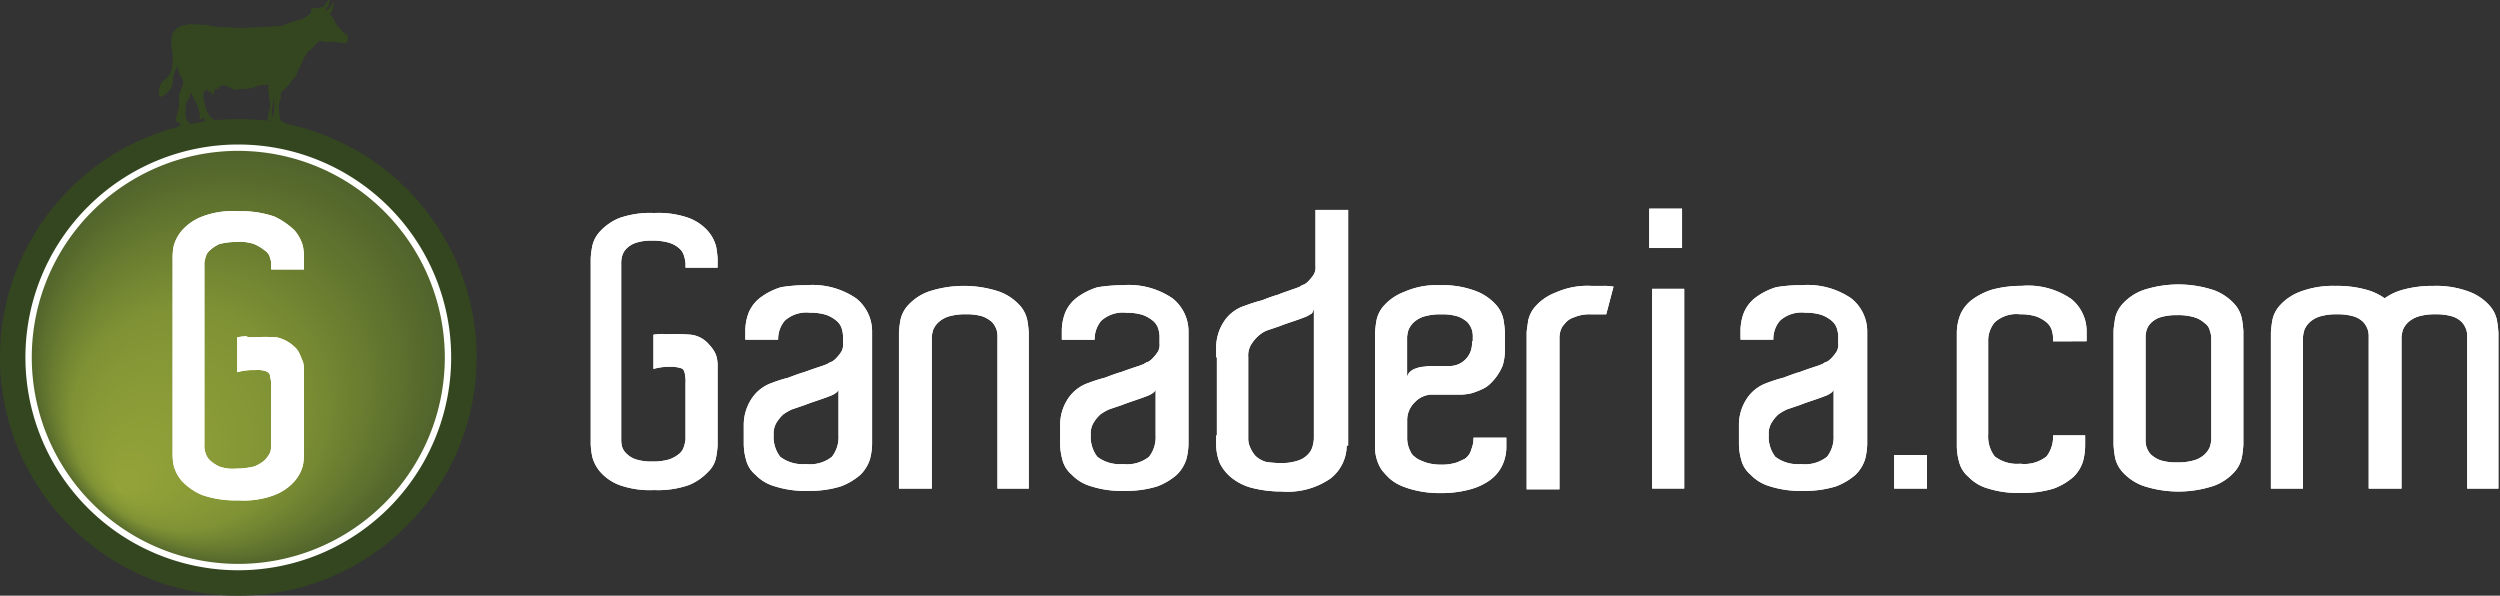 <svg xmlns="http://www.w3.org/2000/svg" xmlns:xlink="http://www.w3.org/1999/xlink" width="168.773" height="40.214" viewBox="0 0 168.773 40.214"><rect x="0" y="0" width="168.773" height="40.214" fill="#333333" stroke="none"/><defs><style>.a{fill:#33461f;}.b{fill:url(#a);}.c{fill:#fff;}</style><radialGradient id="a" cx="0.5" cy="0.5" fx="0.218" fy="0.187" r="0.5" gradientTransform="matrix(1, 0, 0, -1, 0, 1)" gradientUnits="objectBoundingBox"><stop offset="0" stop-color="#95a439"/><stop offset="0.37" stop-color="#869836"/><stop offset="0.536" stop-color="#7e9134"/><stop offset="1" stop-color="#4f622b"/></radialGradient></defs><circle class="a" cx="16.087" cy="16.087" r="16.087" transform="translate(0 8.04)"/><g transform="translate(1.716 9.756)"><circle class="b" cx="14.157" cy="14.157" r="14.157" transform="translate(0.214 0.214)"/><path class="c" d="M58.606,913.189a14.371,14.371,0,1,1,14.371-14.371A14.372,14.372,0,0,1,58.606,913.189Zm0-28.314a13.942,13.942,0,1,0,13.942,13.942A13.96,13.96,0,0,0,58.606,884.876Z" transform="translate(-44.235 -884.447)"/></g><path class="a" d="M75.71,866.54c-.072-.072-.286-.143-.358-.286a3.129,3.129,0,0,1-.429-.5,3.452,3.452,0,0,1-.143-.358l-.286-.286a1.117,1.117,0,0,0,.286-.715c0-.071-.072,0-.072,0a1.031,1.031,0,0,1-.429.5h0l-.072-.072h0a.992.992,0,0,0,.286-.644c0-.072-.072,0-.072,0-.143.214-.286.358-.358.5,0,0-.071-.071-.214,0a.867.867,0,0,0-.358.072s-.143-.072-.214,0v.286a4.581,4.581,0,0,1-.644.429,9.148,9.148,0,0,0-1,.286l-.286.143s-2.073.143-2.788.143-1.43-.072-1.645-.072-.715-.143-1.287-.143h0s-1.859-.286-1.787,1.144a3.3,3.3,0,0,0,.071.715,4.385,4.385,0,0,1-.071,1.287s-.215.429-.358.5a1.024,1.024,0,0,0-.429,1.216,1.194,1.194,0,0,0,.858-1.287,3.041,3.041,0,0,1,.358-.858,1.651,1.651,0,0,0,.143.643h0a.25.25,0,0,0,.071.143s.215.286.143.5a3,3,0,0,1-.143.429,1.331,1.331,0,0,0-.143.5,1.418,1.418,0,0,1,0,.572,2.943,2.943,0,0,1-.143.643c-.071.214-.071.286,0,.358s.143.072.215.143c0,.072,0,.215.071.215a.607.607,0,0,0,.429.143c.214,0,.429.072.358-.072-.072-.071-.214-.214-.214-.286l-.143-.143a.923.923,0,0,1-.143-.572c0-.215,0-.644.143-.787a2.545,2.545,0,0,0,.214-.5c.072-.143.072,0,.143.143l.286.572a4.372,4.372,0,0,1,.214.786c0,.143-.072.286.072.214.072-.072.143-.143.214,0,.072.072.072.215.214.286a1.218,1.218,0,0,0,.5.072c.143,0,.143,0,.143-.072-.071-.143-.214-.214-.286-.286s-.214-.143-.286-.286a2.568,2.568,0,0,1-.286-.786,1.214,1.214,0,0,1-.072-.5v-.286l.358-.143v.143c.072.072.072.143.072.072a.248.248,0,0,1,.072-.143.72.72,0,0,1,.071.214.07.07,0,0,0,.072.072.25.25,0,0,0,.072-.143c0-.143,0-.143.072-.214a.543.543,0,0,0,.286-.143l.143-.143a1.53,1.53,0,0,1,.429.072c.214.071.358.214.572.214s.644-.072.858-.072.572-.214.786-.214a3.844,3.844,0,0,0,.572-.072,2.275,2.275,0,0,0,0,.715,4.068,4.068,0,0,1,.071.93,3.164,3.164,0,0,0-.143.715v.143h.072l.071-.072a.265.265,0,0,1,.143.214c0,.143,0,.286.143.286h.5a.309.309,0,0,0,.286.143c.214.072.5.072.5,0s-.072-.143-.214-.286c-.5-.214-.644-.214-.715-.5,0-.286-.072-.5-.072-.643v-.286a.908.908,0,0,0,.143-.429c0-.214,0-.358.072-.429a2.545,2.545,0,0,0,.5-.5h0c.143-.214.429-.5.5-.644,0-.071.072-.143.072-.214.143-.286.286-.572.429-.93.143-.143.214-.358.357-.5.072,0,.143-.072.215-.143.214-.286.429-.5.572-.5a.865.865,0,0,0,.358.072h.572c.143,0,.286.071.429.071s.358.072.429-.071C75.71,866.9,75.781,866.612,75.71,866.54Zm-5,5.648a.552.552,0,0,0-.072-.214c-.072-.143-.072-.214,0-.643a4.4,4.4,0,0,0,.072-.644,2.718,2.718,0,0,1,.071.572C70.776,871.545,70.7,872.188,70.7,872.188Zm3.646-7.221Z" transform="translate(-52.258 -864.149)"/><g transform="translate(11.654 14.26)"><path class="c" d="M71.919,902.327a2.507,2.507,0,0,1,1.216.643,1.284,1.284,0,0,1,.358.5c.071.143.143.358.214.5a1.978,1.978,0,0,1,.072.644v5.506a4.1,4.1,0,0,1-.072.858,2.626,2.626,0,0,1-.572,1.072,3.465,3.465,0,0,1-1.359.93,5.813,5.813,0,0,1-2.431.357,6.967,6.967,0,0,1-2.431-.357,4.1,4.1,0,0,1-1.359-.93,2.626,2.626,0,0,1-.572-1.072,4.1,4.1,0,0,1-.072-.858V897.036a4.094,4.094,0,0,1,.072-.858,2.631,2.631,0,0,1,.572-1.073,3.464,3.464,0,0,1,1.359-.93,5.813,5.813,0,0,1,2.431-.358,6.977,6.977,0,0,1,2.431.358,5.029,5.029,0,0,1,1.359.93,2.631,2.631,0,0,1,.572,1.073,4.093,4.093,0,0,1,.072.858v.715H71.562v-.286a1.214,1.214,0,0,0-.072-.5.825.825,0,0,0-.357-.5,3.133,3.133,0,0,0-.715-.429,2.974,2.974,0,0,0-1.216-.143,4.478,4.478,0,0,0-1.144.143,2.492,2.492,0,0,0-.644.429.9.9,0,0,0-.286.5,1.393,1.393,0,0,0-.072.5v12.155a1.217,1.217,0,0,0,.072.5,1.15,1.15,0,0,0,.286.5,2.493,2.493,0,0,0,.644.429,2.625,2.625,0,0,0,1.144.143,5.155,5.155,0,0,0,1.216-.143,2.393,2.393,0,0,0,.715-.429,2.166,2.166,0,0,0,.357-.5,1.4,1.4,0,0,0,.072-.5v-3.932a2.2,2.2,0,0,0-.072-.715c0-.214-.143-.286-.286-.358a1.787,1.787,0,0,0-.715-.072,3.963,3.963,0,0,0-1.216.143v-2.359a5.52,5.52,0,0,1,.644-.072C69.917,902.4,70.7,902.255,71.919,902.327Z" transform="translate(-64.912 -893.818)"/></g><path class="a" d="M75.71,866.54c-.072-.072-.286-.143-.358-.286a3.129,3.129,0,0,1-.429-.5,3.452,3.452,0,0,1-.143-.358l-.286-.286a1.117,1.117,0,0,0,.286-.715c0-.071-.072,0-.072,0a1.031,1.031,0,0,1-.429.5h0l-.072-.072h0a.992.992,0,0,0,.286-.644c0-.072-.072,0-.072,0-.143.214-.286.358-.358.5,0,0-.071-.071-.214,0a.867.867,0,0,0-.358.072s-.143-.072-.214,0v.286a4.581,4.581,0,0,1-.644.429,9.148,9.148,0,0,0-1,.286l-.286.143s-2.073.143-2.788.143-1.43-.072-1.645-.072-.715-.143-1.287-.143h0s-1.859-.286-1.787,1.144a3.3,3.3,0,0,0,.071.715,4.385,4.385,0,0,1-.071,1.287s-.215.429-.358.5a1.024,1.024,0,0,0-.429,1.216,1.194,1.194,0,0,0,.858-1.287,3.041,3.041,0,0,1,.358-.858,1.651,1.651,0,0,0,.143.643h0a.25.25,0,0,0,.071.143s.215.286.143.5a3,3,0,0,1-.143.429,1.331,1.331,0,0,0-.143.5,1.418,1.418,0,0,1,0,.572,2.943,2.943,0,0,1-.143.643c-.071.214-.071.286,0,.358s.143.072.215.143c0,.072,0,.215.071.215a.607.607,0,0,0,.429.143c.214,0,.429.072.358-.072-.072-.071-.214-.214-.214-.286l-.143-.143a.923.923,0,0,1-.143-.572c0-.215,0-.644.143-.787a2.545,2.545,0,0,0,.214-.5c.072-.143.072,0,.143.143l.286.572a4.372,4.372,0,0,1,.214.786c0,.143-.072.286.072.214.072-.072.143-.143.214,0,.072.072.072.215.214.286a1.218,1.218,0,0,0,.5.072c.143,0,.143,0,.143-.072-.071-.143-.214-.214-.286-.286s-.214-.143-.286-.286a2.568,2.568,0,0,1-.286-.786,1.214,1.214,0,0,1-.072-.5v-.286l.358-.143v.143c.072.072.072.143.072.072a.248.248,0,0,1,.072-.143.72.72,0,0,1,.071.214.07.07,0,0,0,.072.072.25.25,0,0,0,.072-.143c0-.143,0-.143.072-.214a.543.543,0,0,0,.286-.143l.143-.143a1.53,1.53,0,0,1,.429.072c.214.071.358.214.572.214s.644-.072.858-.072.572-.214.786-.214a3.844,3.844,0,0,0,.572-.072,2.275,2.275,0,0,0,0,.715,4.068,4.068,0,0,1,.071.93,3.164,3.164,0,0,0-.143.715v.143h.072l.071-.072a.265.265,0,0,1,.143.214c0,.143,0,.286.143.286h.5a.309.309,0,0,0,.286.143c.214.072.5.072.5,0s-.072-.143-.214-.286c-.5-.214-.644-.214-.715-.5,0-.286-.072-.5-.072-.643v-.286a.908.908,0,0,0,.143-.429c0-.214,0-.358.072-.429a2.545,2.545,0,0,0,.5-.5h0c.143-.214.429-.5.5-.644,0-.071.072-.143.072-.214.143-.286.286-.572.429-.93.143-.143.214-.358.357-.5.072,0,.143-.072.215-.143.214-.286.429-.5.572-.5a.865.865,0,0,0,.358.072h.572c.143,0,.286.071.429.071s.358.072.429-.071C75.71,866.9,75.781,866.612,75.71,866.54Zm-5,5.648a.552.552,0,0,0-.072-.214c-.072-.143-.072-.214,0-.643a4.4,4.4,0,0,0,.072-.644,2.718,2.718,0,0,1,.071.572C70.776,871.545,70.7,872.188,70.7,872.188Zm3.646-7.221Z" transform="translate(-52.258 -864.149)"/><g transform="translate(11.654 14.26)"><path class="c" d="M71.919,902.327a2.507,2.507,0,0,1,1.216.643,1.284,1.284,0,0,1,.358.5c.071.143.143.358.214.5a1.978,1.978,0,0,1,.072.644v5.506a4.1,4.1,0,0,1-.072.858,2.626,2.626,0,0,1-.572,1.072,3.465,3.465,0,0,1-1.359.93,5.813,5.813,0,0,1-2.431.357,6.967,6.967,0,0,1-2.431-.357,4.1,4.1,0,0,1-1.359-.93,2.626,2.626,0,0,1-.572-1.072,4.1,4.1,0,0,1-.072-.858V897.036a4.094,4.094,0,0,1,.072-.858,2.631,2.631,0,0,1,.572-1.073,3.464,3.464,0,0,1,1.359-.93,5.813,5.813,0,0,1,2.431-.358,6.977,6.977,0,0,1,2.431.358,5.029,5.029,0,0,1,1.359.93,2.631,2.631,0,0,1,.572,1.073,4.093,4.093,0,0,1,.072.858v.715H71.562v-.286a1.214,1.214,0,0,0-.072-.5.825.825,0,0,0-.357-.5,3.133,3.133,0,0,0-.715-.429,2.974,2.974,0,0,0-1.216-.143,4.478,4.478,0,0,0-1.144.143,2.492,2.492,0,0,0-.644.429.9.9,0,0,0-.286.5,1.393,1.393,0,0,0-.072.5v12.155a1.217,1.217,0,0,0,.072.5,1.15,1.15,0,0,0,.286.5,2.493,2.493,0,0,0,.644.429,2.625,2.625,0,0,0,1.144.143,5.155,5.155,0,0,0,1.216-.143,2.393,2.393,0,0,0,.715-.429,2.166,2.166,0,0,0,.357-.5,1.4,1.4,0,0,0,.072-.5v-3.932a2.2,2.2,0,0,0-.072-.715c0-.214-.143-.286-.286-.358a1.787,1.787,0,0,0-.715-.072,3.963,3.963,0,0,0-1.216.143v-2.359a5.52,5.52,0,0,1,.644-.072C69.917,902.4,70.7,902.255,71.919,902.327Z" transform="translate(-64.912 -893.818)"/></g><g transform="translate(39.877 14.381)"><g transform="translate(0)"><path class="c" d="M130.425,902.288a1.882,1.882,0,0,1,1.181.64,2.688,2.688,0,0,1,.345.443,1.476,1.476,0,0,1,.2.492,2.608,2.608,0,0,1,.049.64v5.266a5.648,5.648,0,0,1-.1.787,1.8,1.8,0,0,1-.541.984,3.674,3.674,0,0,1-1.279.886,6.3,6.3,0,0,1-2.362.345,6.139,6.139,0,0,1-2.362-.345,3.265,3.265,0,0,1-1.28-.886,2.631,2.631,0,0,1-.541-1.034,6.665,6.665,0,0,1-.1-.787v-12.6a6.69,6.69,0,0,1,.1-.787,2.109,2.109,0,0,1,.541-1.033,3.678,3.678,0,0,1,1.28-.886,6.3,6.3,0,0,1,2.362-.344,6.142,6.142,0,0,1,2.362.344,3.264,3.264,0,0,1,1.279.886,2.619,2.619,0,0,1,.541,1.033,6.687,6.687,0,0,1,.1.787v.64h-2.165v-.3a2.181,2.181,0,0,0-.1-.492,1.023,1.023,0,0,0-.3-.492,1.817,1.817,0,0,0-.689-.394,3.839,3.839,0,0,0-1.181-.148,3.178,3.178,0,0,0-1.082.148,1.589,1.589,0,0,0-.64.394,1.172,1.172,0,0,0-.3.542,1.851,1.851,0,0,0-.049.492v11.812a1.854,1.854,0,0,0,.049.492,1.021,1.021,0,0,0,.3.492,1.588,1.588,0,0,0,.64.394,3.38,3.38,0,0,0,1.082.147,3.841,3.841,0,0,0,1.181-.147,2.3,2.3,0,0,0,.689-.394,1.022,1.022,0,0,0,.3-.492,2.519,2.519,0,0,0,.1-.443v-3.789a2.6,2.6,0,0,0-.05-.689c-.049-.2-.1-.3-.246-.345a2.286,2.286,0,0,0-.689-.1,3.988,3.988,0,0,0-1.181.148v-2.313s.394-.049.64-.049C128.505,902.288,129.293,902.189,130.425,902.288Z" transform="translate(-123.633 -894.069)"/></g></g><g transform="translate(50.212 19.253)"><path class="c" d="M149.369,904.206a5.231,5.231,0,0,1,3.347.886,2.847,2.847,0,0,1,1.082,2.215v7.629a4.332,4.332,0,0,1-.148,1.033,2.582,2.582,0,0,1-.64,1.033,4.314,4.314,0,0,1-1.329.788,7.1,7.1,0,0,1-2.215.3,6.684,6.684,0,0,1-2.214-.3,2.9,2.9,0,0,1-1.329-.788,1.93,1.93,0,0,1-.64-1.033,4.022,4.022,0,0,1-.148-1.033V913.7a3.219,3.219,0,0,1,.492-1.772,2.7,2.7,0,0,1,1.427-1.132,9.511,9.511,0,0,1,1.083-.344c.394-.148.787-.3,1.132-.394.394-.148.689-.246.984-.344a4.983,4.983,0,0,0,.541-.2.8.8,0,0,1,.3-.148,1.579,1.579,0,0,0,.344-.3,2.714,2.714,0,0,0,.3-.394.973.973,0,0,0,.1-.541v-.492a2.1,2.1,0,0,0-.1-.542,1.129,1.129,0,0,0-.345-.492,2.3,2.3,0,0,0-.689-.394,3.392,3.392,0,0,0-1.082-.147,2.171,2.171,0,0,0-1.723.542,1.925,1.925,0,0,0-.443,1.279h-2.215v-.64a3.429,3.429,0,0,1,.246-1.23,2.5,2.5,0,0,1,.788-.984,4.494,4.494,0,0,1,1.378-.689A10.484,10.484,0,0,1,149.369,904.206Zm2.215,6.89a.556.556,0,0,1-.246.394,1.464,1.464,0,0,1-.394.2c-.246.1-.541.2-.836.3s-.591.2-.837.3l-.886.3a3.644,3.644,0,0,0-.591.344,2.639,2.639,0,0,0-.443.542,1.409,1.409,0,0,0-.2.837,2.2,2.2,0,0,0,.443,1.476,2.475,2.475,0,0,0,1.723.492,2.387,2.387,0,0,0,1.772-.492,2.152,2.152,0,0,0,.443-1.427V911.1Z" transform="translate(-145.136 -904.206)"/></g><g transform="translate(60.695 19.302)"><path class="c" d="M175.806,917.99h-2.215V907.8a1.663,1.663,0,0,0-.049-.492,1.479,1.479,0,0,0-.3-.542,2.027,2.027,0,0,0-.64-.394,3.5,3.5,0,0,0-1.132-.148,3.839,3.839,0,0,0-1.181.148,1.818,1.818,0,0,0-.689.394,1.5,1.5,0,0,0-.345.492,2.155,2.155,0,0,0-.1.492V917.99h-2.215V907.458a7.4,7.4,0,0,1,.1-.837,2.111,2.111,0,0,1,.541-1.033,3.48,3.48,0,0,1,1.329-.886,7.575,7.575,0,0,1,4.823,0,3.48,3.48,0,0,1,1.329.886,2.111,2.111,0,0,1,.541,1.033,7.4,7.4,0,0,1,.1.837V917.99Z" transform="translate(-166.947 -904.308)"/></g><g transform="translate(71.572 19.253)"><path class="c" d="M193.809,904.206a5.231,5.231,0,0,1,3.347.886,2.846,2.846,0,0,1,1.083,2.215v7.629a4.333,4.333,0,0,1-.148,1.033,2.581,2.581,0,0,1-.64,1.033,4.32,4.32,0,0,1-1.329.788,7.1,7.1,0,0,1-2.215.3,6.686,6.686,0,0,1-2.215-.3,2.9,2.9,0,0,1-1.329-.788,1.936,1.936,0,0,1-.64-1.033,4.022,4.022,0,0,1-.148-1.033V913.7a3.215,3.215,0,0,1,.492-1.772A2.7,2.7,0,0,1,191.5,910.8a9.573,9.573,0,0,1,1.083-.344c.394-.148.788-.3,1.132-.394.394-.148.689-.246.984-.344a4.964,4.964,0,0,0,.542-.2.8.8,0,0,1,.3-.148,1.569,1.569,0,0,0,.345-.3,2.713,2.713,0,0,0,.3-.394.972.972,0,0,0,.1-.541v-.492a2.083,2.083,0,0,0-.1-.542,1.121,1.121,0,0,0-.345-.492,2.3,2.3,0,0,0-.689-.394,3.4,3.4,0,0,0-1.083-.147,2.173,2.173,0,0,0-1.723.542,1.927,1.927,0,0,0-.443,1.279h-2.215v-.64a3.428,3.428,0,0,1,.246-1.23,2.5,2.5,0,0,1,.787-.984,4.506,4.506,0,0,1,1.378-.689A11.1,11.1,0,0,1,193.809,904.206Zm2.264,6.89a.553.553,0,0,1-.246.394,1.462,1.462,0,0,1-.394.2c-.246.1-.541.2-.836.3s-.591.2-.837.3l-.886.3a3.623,3.623,0,0,0-.591.344,2.623,2.623,0,0,0-.443.542,1.409,1.409,0,0,0-.2.837,2.2,2.2,0,0,0,.443,1.476,2.475,2.475,0,0,0,1.723.492,2.385,2.385,0,0,0,1.772-.492,2.15,2.15,0,0,0,.443-1.427V911.1Z" transform="translate(-189.577 -904.206)"/></g><g transform="translate(82.104 14.184)"><path class="c" d="M220.3,909.555a2.844,2.844,0,0,1-1.083,2.215,5.075,5.075,0,0,1-3.3.886,8.082,8.082,0,0,1-2.018-.246,3.636,3.636,0,0,1-1.378-.689,2.9,2.9,0,0,1-.787-.984,3.428,3.428,0,0,1-.246-1.23v-.64h.049V903.6h-.049v-.59a3.213,3.213,0,0,1,.492-1.772,2.634,2.634,0,0,1,1.476-1.132,9.528,9.528,0,0,1,1.083-.345c.394-.148.787-.3,1.132-.394.345-.148.689-.246.935-.345a4.9,4.9,0,0,0,.542-.2.791.791,0,0,1,.3-.148,1.581,1.581,0,0,0,.345-.3,2.7,2.7,0,0,0,.3-.394.972.972,0,0,0,.1-.541v-3.79H220.4v15.9Zm-4.43,1.181a3.378,3.378,0,0,0,1.083-.148,1.589,1.589,0,0,0,.689-.394,1.271,1.271,0,0,0,.344-.542,2.519,2.519,0,0,0,.1-.541V900.3c-.049.2-.1.345-.246.394a1.476,1.476,0,0,1-.394.2c-.246.1-.541.2-.837.3s-.59.2-.836.3l-.886.3a2.054,2.054,0,0,0-.59.394,2.593,2.593,0,0,0-.443.541,1.409,1.409,0,0,0-.2.837v5.512a1.362,1.362,0,0,0,.148.64,2.04,2.04,0,0,0,.344.541,1.822,1.822,0,0,0,.689.394A6.1,6.1,0,0,0,215.87,910.737Z" transform="translate(-211.49 -893.659)"/></g><g transform="translate(92.833 19.253)"><path class="c" d="M238.193,904.206a6.3,6.3,0,0,1,2.412.394,3.483,3.483,0,0,1,1.328.886,2.113,2.113,0,0,1,.542,1.034,7.385,7.385,0,0,1,.1.836v1.28a3.673,3.673,0,0,1-.148.984,3.49,3.49,0,0,1-.787,1.181,1.873,1.873,0,0,1-.64.443,5.565,5.565,0,0,1-.64.246,3.335,3.335,0,0,1-.689.1H237.7a1.6,1.6,0,0,0-1.181.492,1.677,1.677,0,0,0-.542,1.23v1.181a1.94,1.94,0,0,0,.246.984.723.723,0,0,0,.246.3,1.358,1.358,0,0,0,.394.246,3.225,3.225,0,0,0,.542.2,3.541,3.541,0,0,0,.836.1,3.393,3.393,0,0,0,1.083-.148c.246-.1.443-.2.542-.246a1.093,1.093,0,0,0,.443-.64,2.039,2.039,0,0,0,.148-.788h2.215v.64a2.877,2.877,0,0,1-.3,1.28,2.645,2.645,0,0,1-.935,1.033,4.137,4.137,0,0,1-1.23.541,7.374,7.374,0,0,1-1.969.246,6.968,6.968,0,0,1-1.526-.147,6.146,6.146,0,0,1-1.132-.345,3.061,3.061,0,0,1-.787-.492,5.866,5.866,0,0,1-.542-.59,2.812,2.812,0,0,1-.443-1.575v-7.678a7.378,7.378,0,0,1,.1-.837,2.112,2.112,0,0,1,.542-1.033,3.476,3.476,0,0,1,1.329-.886A5.4,5.4,0,0,1,238.193,904.206Zm2.215,3.79v-.246a1.679,1.679,0,0,0-.049-.492,1.488,1.488,0,0,0-.3-.542,2.027,2.027,0,0,0-.64-.394,3.5,3.5,0,0,0-1.132-.148,3.839,3.839,0,0,0-1.181.148,1.818,1.818,0,0,0-.689.394,1.5,1.5,0,0,0-.345.492,2.181,2.181,0,0,0-.1.492v2.707a.679.679,0,0,1,.246-.394.991.991,0,0,1,.394-.2,1.443,1.443,0,0,1,.443-.1,2.774,2.774,0,0,0,.345-.049h1.477a1.514,1.514,0,0,0,1.477-1.477V908Z" transform="translate(-233.813 -904.206)"/></g><g transform="translate(103.07 19.302)"><path class="c" d="M259.491,904.308h.787a3.468,3.468,0,0,1,.689.049l-.492,1.87h-1.034a2.588,2.588,0,0,0-1.132.2,1.249,1.249,0,0,0-.64.443,1.172,1.172,0,0,0-.3.541,1.836,1.836,0,0,0-.05.492v10.138h-2.215V907.507c0-.2.05-.443.1-.836a2.116,2.116,0,0,1,.541-1.034,3.481,3.481,0,0,1,1.329-.886A5.268,5.268,0,0,1,259.491,904.308Z" transform="translate(-255.111 -904.308)"/></g><g transform="translate(117.392 19.253)"><path class="c" d="M289.141,904.206a5.231,5.231,0,0,1,3.347.886,2.846,2.846,0,0,1,1.083,2.215v7.629a4.332,4.332,0,0,1-.148,1.033,2.581,2.581,0,0,1-.64,1.033,4.32,4.32,0,0,1-1.329.788,7.1,7.1,0,0,1-2.215.3,6.685,6.685,0,0,1-2.215-.3A2.9,2.9,0,0,1,285.7,917a1.936,1.936,0,0,1-.64-1.033,4.022,4.022,0,0,1-.148-1.033V913.7a3.214,3.214,0,0,1,.492-1.772,2.7,2.7,0,0,1,1.427-1.132,9.533,9.533,0,0,1,1.082-.344c.394-.148.788-.3,1.132-.394.394-.148.689-.246.984-.344a4.969,4.969,0,0,0,.542-.2.8.8,0,0,1,.3-.148,1.568,1.568,0,0,0,.345-.3,2.71,2.71,0,0,0,.3-.394.973.973,0,0,0,.1-.541v-.492a2.083,2.083,0,0,0-.1-.542,1.121,1.121,0,0,0-.345-.492,2.3,2.3,0,0,0-.689-.394,3.393,3.393,0,0,0-1.083-.147,2.173,2.173,0,0,0-1.723.542,1.927,1.927,0,0,0-.443,1.279h-2.215v-.64a3.428,3.428,0,0,1,.246-1.23,2.5,2.5,0,0,1,.787-.984,4.5,4.5,0,0,1,1.378-.689A9.931,9.931,0,0,1,289.141,904.206Zm2.215,6.89a.554.554,0,0,1-.246.394,1.462,1.462,0,0,1-.394.2c-.246.1-.541.2-.837.3s-.591.2-.837.3l-.886.3a3.665,3.665,0,0,0-.591.344,2.623,2.623,0,0,0-.443.542,1.409,1.409,0,0,0-.2.837,2.2,2.2,0,0,0,.443,1.476,2.474,2.474,0,0,0,1.723.492,2.386,2.386,0,0,0,1.772-.492,2.15,2.15,0,0,0,.443-1.427V911.1Z" transform="translate(-284.909 -904.206)"/></g><g transform="translate(127.875 30.72)"><path class="c" d="M306.72,928.065h2.215v2.264H306.72Z" transform="translate(-306.72 -928.065)"/></g><g transform="translate(132.107 19.302)"><path class="c" d="M322.022,908.049V907.8a2.1,2.1,0,0,0-.1-.542,1.133,1.133,0,0,0-.345-.492,2.309,2.309,0,0,0-.689-.394,3.378,3.378,0,0,0-1.083-.148,2.172,2.172,0,0,0-1.722.541,1.927,1.927,0,0,0-.443,1.28v6.3a2.2,2.2,0,0,0,.443,1.476,2.473,2.473,0,0,0,1.722.492,2.386,2.386,0,0,0,1.772-.492,2.153,2.153,0,0,0,.443-1.427h2.166v.738a4.357,4.357,0,0,1-.148,1.033,2.582,2.582,0,0,1-.64,1.034,4.324,4.324,0,0,1-1.328.787,7.093,7.093,0,0,1-2.215.295,6.677,6.677,0,0,1-2.215-.295,2.9,2.9,0,0,1-1.329-.787,1.936,1.936,0,0,1-.64-1.034,4.016,4.016,0,0,1-.148-1.033v-7.678a3.429,3.429,0,0,1,.246-1.23,2.5,2.5,0,0,1,.787-.984,4.518,4.518,0,0,1,1.378-.689,7.681,7.681,0,0,1,1.969-.246,5.137,5.137,0,0,1,3.347.886,2.8,2.8,0,0,1,1.034,2.214v.64Z" transform="translate(-315.526 -904.308)"/></g><g transform="translate(142.688 19.204)"><path class="c" d="M346.3,914.538v.394a7.283,7.283,0,0,1-.1.837,2.111,2.111,0,0,1-.541,1.033,3.476,3.476,0,0,1-1.329.886,7.575,7.575,0,0,1-4.823,0,3.474,3.474,0,0,1-1.328-.886,2.112,2.112,0,0,1-.542-1.033,7.393,7.393,0,0,1-.1-.837v-7.678c0-.2.049-.443.1-.837a2.114,2.114,0,0,1,.542-1.033,3.475,3.475,0,0,1,1.328-.886,7.585,7.585,0,0,1,4.823,0,3.477,3.477,0,0,1,1.329.886,2.113,2.113,0,0,1,.541,1.033,7.283,7.283,0,0,1,.1.837Zm-2.165-.246V907.7a1.752,1.752,0,0,0-.1-.492.832.832,0,0,0-.345-.492,1.807,1.807,0,0,0-.689-.394,3.834,3.834,0,0,0-1.181-.148,3.71,3.71,0,0,0-1.132.148,1.577,1.577,0,0,0-.64.394,1.171,1.171,0,0,0-.3.541,1.854,1.854,0,0,0-.049.492v6.792a1.853,1.853,0,0,0,.049.492,1.477,1.477,0,0,0,.3.541,2.015,2.015,0,0,0,.64.394,3.5,3.5,0,0,0,1.132.148,3.834,3.834,0,0,0,1.181-.148,1.808,1.808,0,0,0,.689-.394,1.5,1.5,0,0,0,.345-.492,2.171,2.171,0,0,0,.1-.492Z" transform="translate(-337.541 -904.104)"/></g><g transform="translate(153.319 19.302)"><path class="c" d="M375.113,917.99H372.9V907.8a1.679,1.679,0,0,0-.049-.492,1.481,1.481,0,0,0-.3-.542,1.588,1.588,0,0,0-.64-.394,3.709,3.709,0,0,0-1.132-.148,3.84,3.84,0,0,0-1.181.148,1.819,1.819,0,0,0-.689.394,1.512,1.512,0,0,0-.345.492,2.18,2.18,0,0,0-.1.492V917.99h-2.215V907.8a1.679,1.679,0,0,0-.049-.492,1.479,1.479,0,0,0-.3-.542,1.59,1.59,0,0,0-.64-.394,3.709,3.709,0,0,0-1.132-.148,3.834,3.834,0,0,0-1.181.148,1.817,1.817,0,0,0-.689.394,1.512,1.512,0,0,0-.345.492,2.177,2.177,0,0,0-.1.492V917.99h-2.166V907.458a7.393,7.393,0,0,1,.1-.837,2.111,2.111,0,0,1,.541-1.033,3.48,3.48,0,0,1,1.329-.886,6.3,6.3,0,0,1,2.412-.394,7.254,7.254,0,0,1,2.018.246,3.874,3.874,0,0,1,1.279.591,3.873,3.873,0,0,1,1.28-.591,7.514,7.514,0,0,1,2.018-.246,6.3,6.3,0,0,1,2.411.394,3.476,3.476,0,0,1,1.329.886,2.111,2.111,0,0,1,.541,1.033,7.292,7.292,0,0,1,.1.837V917.99Z" transform="translate(-359.659 -904.308)"/></g><g transform="translate(111.338 14.085)"><g transform="translate(0.197 5.414)"><path class="c" d="M272.724,904.718h2.165V918.2h-2.165Z" transform="translate(-272.724 -904.718)"/></g><g transform="translate(0)"><path class="c" d="M274.529,893.454v2.658h-2.215v-2.658Z" transform="translate(-272.314 -893.454)"/></g></g><g transform="translate(39.877 14.381)"><g transform="translate(0)"><path class="c" d="M130.425,902.288a1.882,1.882,0,0,1,1.181.64,2.688,2.688,0,0,1,.345.443,1.476,1.476,0,0,1,.2.492,2.608,2.608,0,0,1,.049.64v5.266a5.648,5.648,0,0,1-.1.787,1.8,1.8,0,0,1-.541.984,3.674,3.674,0,0,1-1.279.886,6.3,6.3,0,0,1-2.362.345,6.139,6.139,0,0,1-2.362-.345,3.265,3.265,0,0,1-1.28-.886,2.631,2.631,0,0,1-.541-1.034,6.665,6.665,0,0,1-.1-.787v-12.6a6.69,6.69,0,0,1,.1-.787,2.109,2.109,0,0,1,.541-1.033,3.678,3.678,0,0,1,1.28-.886,6.3,6.3,0,0,1,2.362-.344,6.142,6.142,0,0,1,2.362.344,3.264,3.264,0,0,1,1.279.886,2.619,2.619,0,0,1,.541,1.033,6.687,6.687,0,0,1,.1.787v.64h-2.165v-.3a2.181,2.181,0,0,0-.1-.492,1.023,1.023,0,0,0-.3-.492,1.817,1.817,0,0,0-.689-.394,3.839,3.839,0,0,0-1.181-.148,3.178,3.178,0,0,0-1.082.148,1.589,1.589,0,0,0-.64.394,1.172,1.172,0,0,0-.3.542,1.851,1.851,0,0,0-.049.492v11.812a1.854,1.854,0,0,0,.049.492,1.021,1.021,0,0,0,.3.492,1.588,1.588,0,0,0,.64.394,3.38,3.38,0,0,0,1.082.147,3.841,3.841,0,0,0,1.181-.147,2.3,2.3,0,0,0,.689-.394,1.022,1.022,0,0,0,.3-.492,2.519,2.519,0,0,0,.1-.443v-3.789a2.6,2.6,0,0,0-.05-.689c-.049-.2-.1-.3-.246-.345a2.286,2.286,0,0,0-.689-.1,3.988,3.988,0,0,0-1.181.148v-2.313s.394-.049.64-.049C128.505,902.288,129.293,902.189,130.425,902.288Z" transform="translate(-123.633 -894.069)"/></g></g><g transform="translate(50.212 19.253)"><path class="c" d="M149.369,904.206a5.231,5.231,0,0,1,3.347.886,2.847,2.847,0,0,1,1.082,2.215v7.629a4.332,4.332,0,0,1-.148,1.033,2.582,2.582,0,0,1-.64,1.033,4.314,4.314,0,0,1-1.329.788,7.1,7.1,0,0,1-2.215.3,6.684,6.684,0,0,1-2.214-.3,2.9,2.9,0,0,1-1.329-.788,1.93,1.93,0,0,1-.64-1.033,4.022,4.022,0,0,1-.148-1.033V913.7a3.219,3.219,0,0,1,.492-1.772,2.7,2.7,0,0,1,1.427-1.132,9.511,9.511,0,0,1,1.083-.344c.394-.148.787-.3,1.132-.394.394-.148.689-.246.984-.344a4.983,4.983,0,0,0,.541-.2.8.8,0,0,1,.3-.148,1.579,1.579,0,0,0,.344-.3,2.714,2.714,0,0,0,.3-.394.973.973,0,0,0,.1-.541v-.492a2.1,2.1,0,0,0-.1-.542,1.129,1.129,0,0,0-.345-.492,2.3,2.3,0,0,0-.689-.394,3.392,3.392,0,0,0-1.082-.147,2.171,2.171,0,0,0-1.723.542,1.925,1.925,0,0,0-.443,1.279h-2.215v-.64a3.429,3.429,0,0,1,.246-1.23,2.5,2.5,0,0,1,.788-.984,4.494,4.494,0,0,1,1.378-.689A10.484,10.484,0,0,1,149.369,904.206Zm2.215,6.89a.556.556,0,0,1-.246.394,1.464,1.464,0,0,1-.394.2c-.246.1-.541.2-.836.3s-.591.2-.837.3l-.886.3a3.644,3.644,0,0,0-.591.344,2.639,2.639,0,0,0-.443.542,1.409,1.409,0,0,0-.2.837,2.2,2.2,0,0,0,.443,1.476,2.475,2.475,0,0,0,1.723.492,2.387,2.387,0,0,0,1.772-.492,2.152,2.152,0,0,0,.443-1.427V911.1Z" transform="translate(-145.136 -904.206)"/></g><g transform="translate(60.695 19.302)"><path class="c" d="M175.806,917.99h-2.215V907.8a1.663,1.663,0,0,0-.049-.492,1.479,1.479,0,0,0-.3-.542,2.027,2.027,0,0,0-.64-.394,3.5,3.5,0,0,0-1.132-.148,3.839,3.839,0,0,0-1.181.148,1.818,1.818,0,0,0-.689.394,1.5,1.5,0,0,0-.345.492,2.155,2.155,0,0,0-.1.492V917.99h-2.215V907.458a7.4,7.4,0,0,1,.1-.837,2.111,2.111,0,0,1,.541-1.033,3.48,3.48,0,0,1,1.329-.886,7.575,7.575,0,0,1,4.823,0,3.48,3.48,0,0,1,1.329.886,2.111,2.111,0,0,1,.541,1.033,7.4,7.4,0,0,1,.1.837V917.99Z" transform="translate(-166.947 -904.308)"/></g><g transform="translate(71.572 19.253)"><path class="c" d="M193.809,904.206a5.231,5.231,0,0,1,3.347.886,2.846,2.846,0,0,1,1.083,2.215v7.629a4.333,4.333,0,0,1-.148,1.033,2.581,2.581,0,0,1-.64,1.033,4.32,4.32,0,0,1-1.329.788,7.1,7.1,0,0,1-2.215.3,6.686,6.686,0,0,1-2.215-.3,2.9,2.9,0,0,1-1.329-.788,1.936,1.936,0,0,1-.64-1.033,4.022,4.022,0,0,1-.148-1.033V913.7a3.215,3.215,0,0,1,.492-1.772A2.7,2.7,0,0,1,191.5,910.8a9.573,9.573,0,0,1,1.083-.344c.394-.148.788-.3,1.132-.394.394-.148.689-.246.984-.344a4.964,4.964,0,0,0,.542-.2.8.8,0,0,1,.3-.148,1.569,1.569,0,0,0,.345-.3,2.713,2.713,0,0,0,.3-.394.972.972,0,0,0,.1-.541v-.492a2.083,2.083,0,0,0-.1-.542,1.121,1.121,0,0,0-.345-.492,2.3,2.3,0,0,0-.689-.394,3.4,3.4,0,0,0-1.083-.147,2.173,2.173,0,0,0-1.723.542,1.927,1.927,0,0,0-.443,1.279h-2.215v-.64a3.428,3.428,0,0,1,.246-1.23,2.5,2.5,0,0,1,.787-.984,4.506,4.506,0,0,1,1.378-.689A11.1,11.1,0,0,1,193.809,904.206Zm2.264,6.89a.553.553,0,0,1-.246.394,1.462,1.462,0,0,1-.394.2c-.246.1-.541.2-.836.3s-.591.2-.837.3l-.886.3a3.623,3.623,0,0,0-.591.344,2.623,2.623,0,0,0-.443.542,1.409,1.409,0,0,0-.2.837,2.2,2.2,0,0,0,.443,1.476,2.475,2.475,0,0,0,1.723.492,2.385,2.385,0,0,0,1.772-.492,2.15,2.15,0,0,0,.443-1.427V911.1Z" transform="translate(-189.577 -904.206)"/></g><g transform="translate(82.104 14.184)"><path class="c" d="M220.3,909.555a2.844,2.844,0,0,1-1.083,2.215,5.075,5.075,0,0,1-3.3.886,8.082,8.082,0,0,1-2.018-.246,3.636,3.636,0,0,1-1.378-.689,2.9,2.9,0,0,1-.787-.984,3.428,3.428,0,0,1-.246-1.23v-.64h.049V903.6h-.049v-.59a3.213,3.213,0,0,1,.492-1.772,2.634,2.634,0,0,1,1.476-1.132,9.528,9.528,0,0,1,1.083-.345c.394-.148.787-.3,1.132-.394.345-.148.689-.246.935-.345a4.9,4.9,0,0,0,.542-.2.791.791,0,0,1,.3-.148,1.581,1.581,0,0,0,.345-.3,2.7,2.7,0,0,0,.3-.394.972.972,0,0,0,.1-.541v-3.79H220.4v15.9Zm-4.43,1.181a3.378,3.378,0,0,0,1.083-.148,1.589,1.589,0,0,0,.689-.394,1.271,1.271,0,0,0,.344-.542,2.519,2.519,0,0,0,.1-.541V900.3c-.049.2-.1.345-.246.394a1.476,1.476,0,0,1-.394.2c-.246.1-.541.2-.837.3s-.59.2-.836.3l-.886.3a2.054,2.054,0,0,0-.59.394,2.593,2.593,0,0,0-.443.541,1.409,1.409,0,0,0-.2.837v5.512a1.362,1.362,0,0,0,.148.64,2.04,2.04,0,0,0,.344.541,1.822,1.822,0,0,0,.689.394A6.1,6.1,0,0,0,215.87,910.737Z" transform="translate(-211.49 -893.659)"/></g><g transform="translate(92.833 19.253)"><path class="c" d="M238.193,904.206a6.3,6.3,0,0,1,2.412.394,3.483,3.483,0,0,1,1.328.886,2.113,2.113,0,0,1,.542,1.034,7.385,7.385,0,0,1,.1.836v1.28a3.673,3.673,0,0,1-.148.984,3.49,3.49,0,0,1-.787,1.181,1.873,1.873,0,0,1-.64.443,5.565,5.565,0,0,1-.64.246,3.335,3.335,0,0,1-.689.1H237.7a1.6,1.6,0,0,0-1.181.492,1.677,1.677,0,0,0-.542,1.23v1.181a1.94,1.94,0,0,0,.246.984.723.723,0,0,0,.246.3,1.358,1.358,0,0,0,.394.246,3.225,3.225,0,0,0,.542.2,3.541,3.541,0,0,0,.836.1,3.393,3.393,0,0,0,1.083-.148c.246-.1.443-.2.542-.246a1.093,1.093,0,0,0,.443-.64,2.039,2.039,0,0,0,.148-.788h2.215v.64a2.877,2.877,0,0,1-.3,1.28,2.645,2.645,0,0,1-.935,1.033,4.137,4.137,0,0,1-1.23.541,7.374,7.374,0,0,1-1.969.246,6.968,6.968,0,0,1-1.526-.147,6.146,6.146,0,0,1-1.132-.345,3.061,3.061,0,0,1-.787-.492,5.866,5.866,0,0,1-.542-.59,2.812,2.812,0,0,1-.443-1.575v-7.678a7.378,7.378,0,0,1,.1-.837,2.112,2.112,0,0,1,.542-1.033,3.476,3.476,0,0,1,1.329-.886A5.4,5.4,0,0,1,238.193,904.206Zm2.215,3.79v-.246a1.679,1.679,0,0,0-.049-.492,1.488,1.488,0,0,0-.3-.542,2.027,2.027,0,0,0-.64-.394,3.5,3.5,0,0,0-1.132-.148,3.839,3.839,0,0,0-1.181.148,1.818,1.818,0,0,0-.689.394,1.5,1.5,0,0,0-.345.492,2.181,2.181,0,0,0-.1.492v2.707a.679.679,0,0,1,.246-.394.991.991,0,0,1,.394-.2,1.443,1.443,0,0,1,.443-.1,2.774,2.774,0,0,0,.345-.049h1.477a1.514,1.514,0,0,0,1.477-1.477V908Z" transform="translate(-233.813 -904.206)"/></g><g transform="translate(103.07 19.302)"><path class="c" d="M259.491,904.308h.787a3.468,3.468,0,0,1,.689.049l-.492,1.87h-1.034a2.588,2.588,0,0,0-1.132.2,1.249,1.249,0,0,0-.64.443,1.172,1.172,0,0,0-.3.541,1.836,1.836,0,0,0-.05.492v10.138h-2.215V907.507c0-.2.05-.443.1-.836a2.116,2.116,0,0,1,.541-1.034,3.481,3.481,0,0,1,1.329-.886A5.268,5.268,0,0,1,259.491,904.308Z" transform="translate(-255.111 -904.308)"/></g><g transform="translate(117.392 19.253)"><path class="c" d="M289.141,904.206a5.231,5.231,0,0,1,3.347.886,2.846,2.846,0,0,1,1.083,2.215v7.629a4.332,4.332,0,0,1-.148,1.033,2.581,2.581,0,0,1-.64,1.033,4.32,4.32,0,0,1-1.329.788,7.1,7.1,0,0,1-2.215.3,6.685,6.685,0,0,1-2.215-.3A2.9,2.9,0,0,1,285.7,917a1.936,1.936,0,0,1-.64-1.033,4.022,4.022,0,0,1-.148-1.033V913.7a3.214,3.214,0,0,1,.492-1.772,2.7,2.7,0,0,1,1.427-1.132,9.533,9.533,0,0,1,1.082-.344c.394-.148.788-.3,1.132-.394.394-.148.689-.246.984-.344a4.969,4.969,0,0,0,.542-.2.8.8,0,0,1,.3-.148,1.568,1.568,0,0,0,.345-.3,2.71,2.71,0,0,0,.3-.394.973.973,0,0,0,.1-.541v-.492a2.083,2.083,0,0,0-.1-.542,1.121,1.121,0,0,0-.345-.492,2.3,2.3,0,0,0-.689-.394,3.393,3.393,0,0,0-1.083-.147,2.173,2.173,0,0,0-1.723.542,1.927,1.927,0,0,0-.443,1.279h-2.215v-.64a3.428,3.428,0,0,1,.246-1.23,2.5,2.5,0,0,1,.787-.984,4.5,4.5,0,0,1,1.378-.689A9.931,9.931,0,0,1,289.141,904.206Zm2.215,6.89a.554.554,0,0,1-.246.394,1.462,1.462,0,0,1-.394.2c-.246.1-.541.2-.837.3s-.591.2-.837.3l-.886.3a3.665,3.665,0,0,0-.591.344,2.623,2.623,0,0,0-.443.542,1.409,1.409,0,0,0-.2.837,2.2,2.2,0,0,0,.443,1.476,2.474,2.474,0,0,0,1.723.492,2.386,2.386,0,0,0,1.772-.492,2.15,2.15,0,0,0,.443-1.427V911.1Z" transform="translate(-284.909 -904.206)"/></g><g transform="translate(127.875 30.72)"><path class="c" d="M306.72,928.065h2.215v2.264H306.72Z" transform="translate(-306.72 -928.065)"/></g><g transform="translate(132.107 19.302)"><path class="c" d="M322.022,908.049V907.8a2.1,2.1,0,0,0-.1-.542,1.133,1.133,0,0,0-.345-.492,2.309,2.309,0,0,0-.689-.394,3.378,3.378,0,0,0-1.083-.148,2.172,2.172,0,0,0-1.722.541,1.927,1.927,0,0,0-.443,1.28v6.3a2.2,2.2,0,0,0,.443,1.476,2.473,2.473,0,0,0,1.722.492,2.386,2.386,0,0,0,1.772-.492,2.153,2.153,0,0,0,.443-1.427h2.166v.738a4.357,4.357,0,0,1-.148,1.033,2.582,2.582,0,0,1-.64,1.034,4.324,4.324,0,0,1-1.328.787,7.093,7.093,0,0,1-2.215.295,6.677,6.677,0,0,1-2.215-.295,2.9,2.9,0,0,1-1.329-.787,1.936,1.936,0,0,1-.64-1.034,4.016,4.016,0,0,1-.148-1.033v-7.678a3.429,3.429,0,0,1,.246-1.23,2.5,2.5,0,0,1,.787-.984,4.518,4.518,0,0,1,1.378-.689,7.681,7.681,0,0,1,1.969-.246,5.137,5.137,0,0,1,3.347.886,2.8,2.8,0,0,1,1.034,2.214v.64Z" transform="translate(-315.526 -904.308)"/></g><g transform="translate(142.688 19.204)"><path class="c" d="M346.3,914.538v.394a7.283,7.283,0,0,1-.1.837,2.111,2.111,0,0,1-.541,1.033,3.476,3.476,0,0,1-1.329.886,7.575,7.575,0,0,1-4.823,0,3.474,3.474,0,0,1-1.328-.886,2.112,2.112,0,0,1-.542-1.033,7.393,7.393,0,0,1-.1-.837v-7.678c0-.2.049-.443.1-.837a2.114,2.114,0,0,1,.542-1.033,3.475,3.475,0,0,1,1.328-.886,7.585,7.585,0,0,1,4.823,0,3.477,3.477,0,0,1,1.329.886,2.113,2.113,0,0,1,.541,1.033,7.283,7.283,0,0,1,.1.837Zm-2.165-.246V907.7a1.752,1.752,0,0,0-.1-.492.832.832,0,0,0-.345-.492,1.807,1.807,0,0,0-.689-.394,3.834,3.834,0,0,0-1.181-.148,3.71,3.71,0,0,0-1.132.148,1.577,1.577,0,0,0-.64.394,1.171,1.171,0,0,0-.3.541,1.854,1.854,0,0,0-.049.492v6.792a1.853,1.853,0,0,0,.049.492,1.477,1.477,0,0,0,.3.541,2.015,2.015,0,0,0,.64.394,3.5,3.5,0,0,0,1.132.148,3.834,3.834,0,0,0,1.181-.148,1.808,1.808,0,0,0,.689-.394,1.5,1.5,0,0,0,.345-.492,2.171,2.171,0,0,0,.1-.492Z" transform="translate(-337.541 -904.104)"/></g><g transform="translate(153.319 19.302)"><path class="c" d="M375.113,917.99H372.9V907.8a1.679,1.679,0,0,0-.049-.492,1.481,1.481,0,0,0-.3-.542,1.588,1.588,0,0,0-.64-.394,3.709,3.709,0,0,0-1.132-.148,3.84,3.84,0,0,0-1.181.148,1.819,1.819,0,0,0-.689.394,1.512,1.512,0,0,0-.345.492,2.18,2.18,0,0,0-.1.492V917.99h-2.215V907.8a1.679,1.679,0,0,0-.049-.492,1.479,1.479,0,0,0-.3-.542,1.59,1.59,0,0,0-.64-.394,3.709,3.709,0,0,0-1.132-.148,3.834,3.834,0,0,0-1.181.148,1.817,1.817,0,0,0-.689.394,1.512,1.512,0,0,0-.345.492,2.177,2.177,0,0,0-.1.492V917.99h-2.166V907.458a7.393,7.393,0,0,1,.1-.837,2.111,2.111,0,0,1,.541-1.033,3.48,3.48,0,0,1,1.329-.886,6.3,6.3,0,0,1,2.412-.394,7.254,7.254,0,0,1,2.018.246,3.874,3.874,0,0,1,1.279.591,3.873,3.873,0,0,1,1.28-.591,7.514,7.514,0,0,1,2.018-.246,6.3,6.3,0,0,1,2.411.394,3.476,3.476,0,0,1,1.329.886,2.111,2.111,0,0,1,.541,1.033,7.292,7.292,0,0,1,.1.837V917.99Z" transform="translate(-359.659 -904.308)"/></g><g transform="translate(111.338 14.085)"><g transform="translate(0.197 5.414)"><path class="c" d="M272.724,904.718h2.165V918.2h-2.165Z" transform="translate(-272.724 -904.718)"/></g><g transform="translate(0)"><path class="c" d="M274.529,893.454v2.658h-2.215v-2.658Z" transform="translate(-272.314 -893.454)"/></g></g></svg>